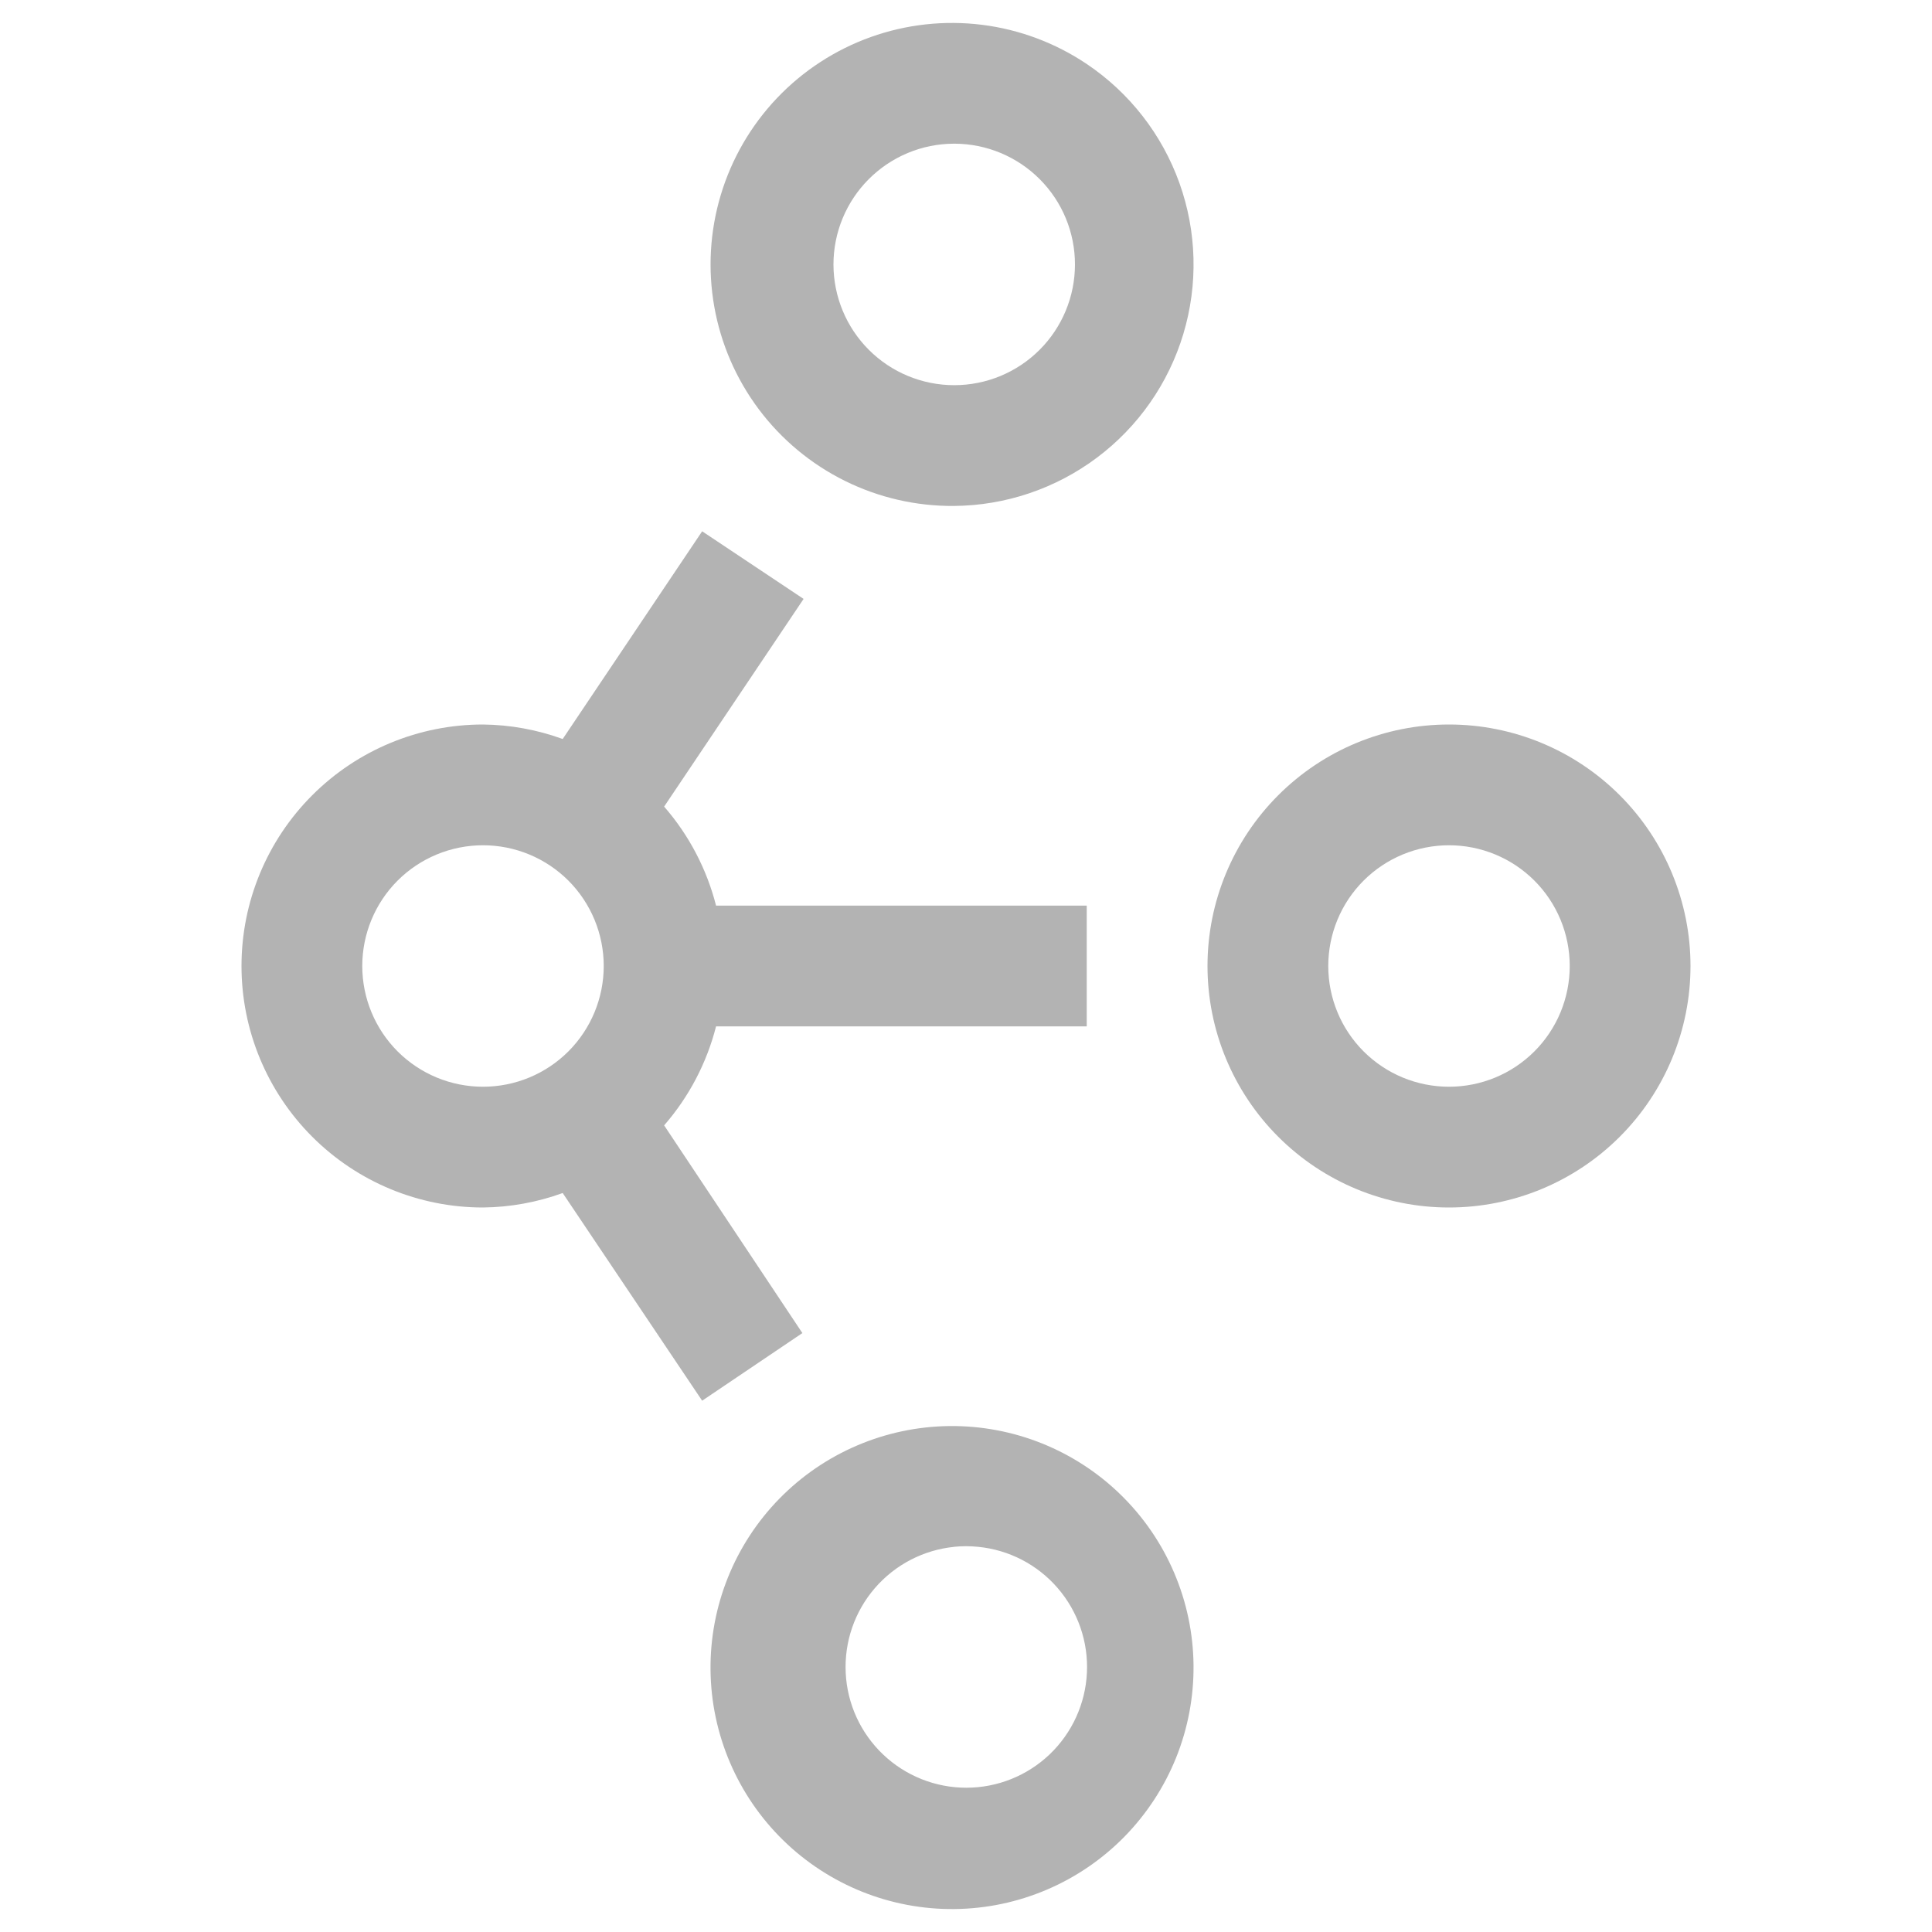 <?xml version="1.0" encoding="utf-8"?>
<!-- Generator: Adobe Illustrator 23.0.3, SVG Export Plug-In . SVG Version: 6.00 Build 0)  -->
<svg width="65" height="65" viewBox="0 0 65 65" fill="none" xmlns="http://www.w3.org/2000/svg">
<path d="M48.75 40.625C46.595 40.625 44.529 39.769 43.005 38.245C41.481 36.721 40.625 34.655 40.625 32.5C40.625 30.345 41.481 28.279 43.005 26.755C44.529 25.231 46.595 24.375 48.75 24.375C50.905 24.375 52.971 25.231 54.495 26.755C56.019 28.279 56.875 30.345 56.875 32.5C56.875 34.655 56.019 36.721 54.495 38.245C52.971 39.769 50.905 40.625 48.75 40.625ZM48.75 28.438C47.673 28.438 46.639 28.866 45.877 29.627C45.115 30.389 44.688 31.422 44.688 32.5C44.688 33.577 45.115 34.611 45.877 35.373C46.639 36.135 47.673 36.562 48.75 36.562C49.828 36.562 50.861 36.135 51.623 35.373C52.385 34.611 52.812 33.577 52.812 32.5C52.812 31.422 52.385 30.389 51.623 29.627C50.861 28.866 49.828 28.438 48.75 28.438ZM32.094 17.022C30.822 17.032 29.565 16.743 28.425 16.178C27.285 15.613 26.293 14.789 25.53 13.771C24.767 12.753 24.253 11.57 24.031 10.317C23.809 9.064 23.884 7.777 24.25 6.558C24.616 5.34 25.263 4.225 26.139 3.302C27.015 2.38 28.096 1.676 29.294 1.247C30.492 0.818 31.774 0.677 33.036 0.834C34.299 0.992 35.507 1.444 36.562 2.153C38.003 3.121 39.096 4.525 39.681 6.16C40.266 7.794 40.312 9.573 39.812 11.236C39.313 12.898 38.294 14.357 36.905 15.398C35.516 16.439 33.83 17.009 32.094 17.022ZM32.094 4.834C31.017 4.837 29.986 5.267 29.226 6.03C28.466 6.792 28.04 7.825 28.041 8.902C28.043 9.978 28.471 11.011 29.233 11.771C29.995 12.532 31.027 12.959 32.104 12.959C33.181 12.959 34.213 12.532 34.975 11.771C35.736 11.011 36.165 9.978 36.166 8.902C36.168 7.825 35.742 6.792 34.982 6.03C34.222 5.267 33.191 4.837 32.114 4.834H32.094ZM32.114 64.228C29.959 64.251 27.884 63.416 26.344 61.908C24.805 60.4 23.927 58.342 23.905 56.187C23.882 54.032 24.717 51.957 26.225 50.417C27.733 48.878 29.791 48.001 31.945 47.978C33.013 47.967 34.071 48.166 35.061 48.564C36.051 48.962 36.953 49.552 37.715 50.298C38.478 51.045 39.086 51.934 39.504 52.916C39.923 53.898 40.144 54.952 40.155 56.019C40.166 57.086 39.967 58.145 39.569 59.135C39.17 60.124 38.581 61.026 37.835 61.789C37.088 62.551 36.199 63.159 35.217 63.577C34.235 63.996 33.181 64.217 32.114 64.228ZM32.114 52.041C31.076 52.142 30.117 52.639 29.435 53.429C28.753 54.219 28.402 55.24 28.453 56.282C28.503 57.324 28.953 58.306 29.709 59.026C30.464 59.745 31.467 60.146 32.51 60.146C33.553 60.146 34.556 59.745 35.312 59.026C36.067 58.306 36.517 57.324 36.568 56.282C36.619 55.24 36.267 54.219 35.585 53.429C34.904 52.639 33.944 52.142 32.906 52.041C32.636 52.014 32.364 52.014 32.094 52.041H32.114Z" fill="#B3B3B3"/>
<path d="M36.562 34.531V30.469H24.091C23.777 29.237 23.179 28.096 22.344 27.137L27.036 20.15L23.623 17.875L18.931 24.863C18.071 24.55 17.165 24.385 16.25 24.375C14.095 24.375 12.028 25.231 10.505 26.755C8.981 28.279 8.125 30.345 8.125 32.5C8.125 34.655 8.981 36.721 10.505 38.245C12.028 39.769 14.095 40.625 16.25 40.625C17.165 40.615 18.071 40.45 18.931 40.138L23.623 47.125L26.995 44.85L22.344 37.862C23.179 36.904 23.777 35.763 24.091 34.531H36.562ZM12.188 32.5C12.188 31.423 12.616 30.389 13.377 29.627C14.139 28.866 15.173 28.438 16.25 28.438C17.327 28.438 18.361 28.866 19.123 29.627C19.884 30.389 20.312 31.423 20.312 32.5C20.312 33.577 19.884 34.611 19.123 35.373C18.361 36.135 17.327 36.562 16.25 36.562C15.173 36.562 14.139 36.135 13.377 35.373C12.616 34.611 12.188 33.577 12.188 32.5Z" fill="#B3B3B3"/>
</svg>
